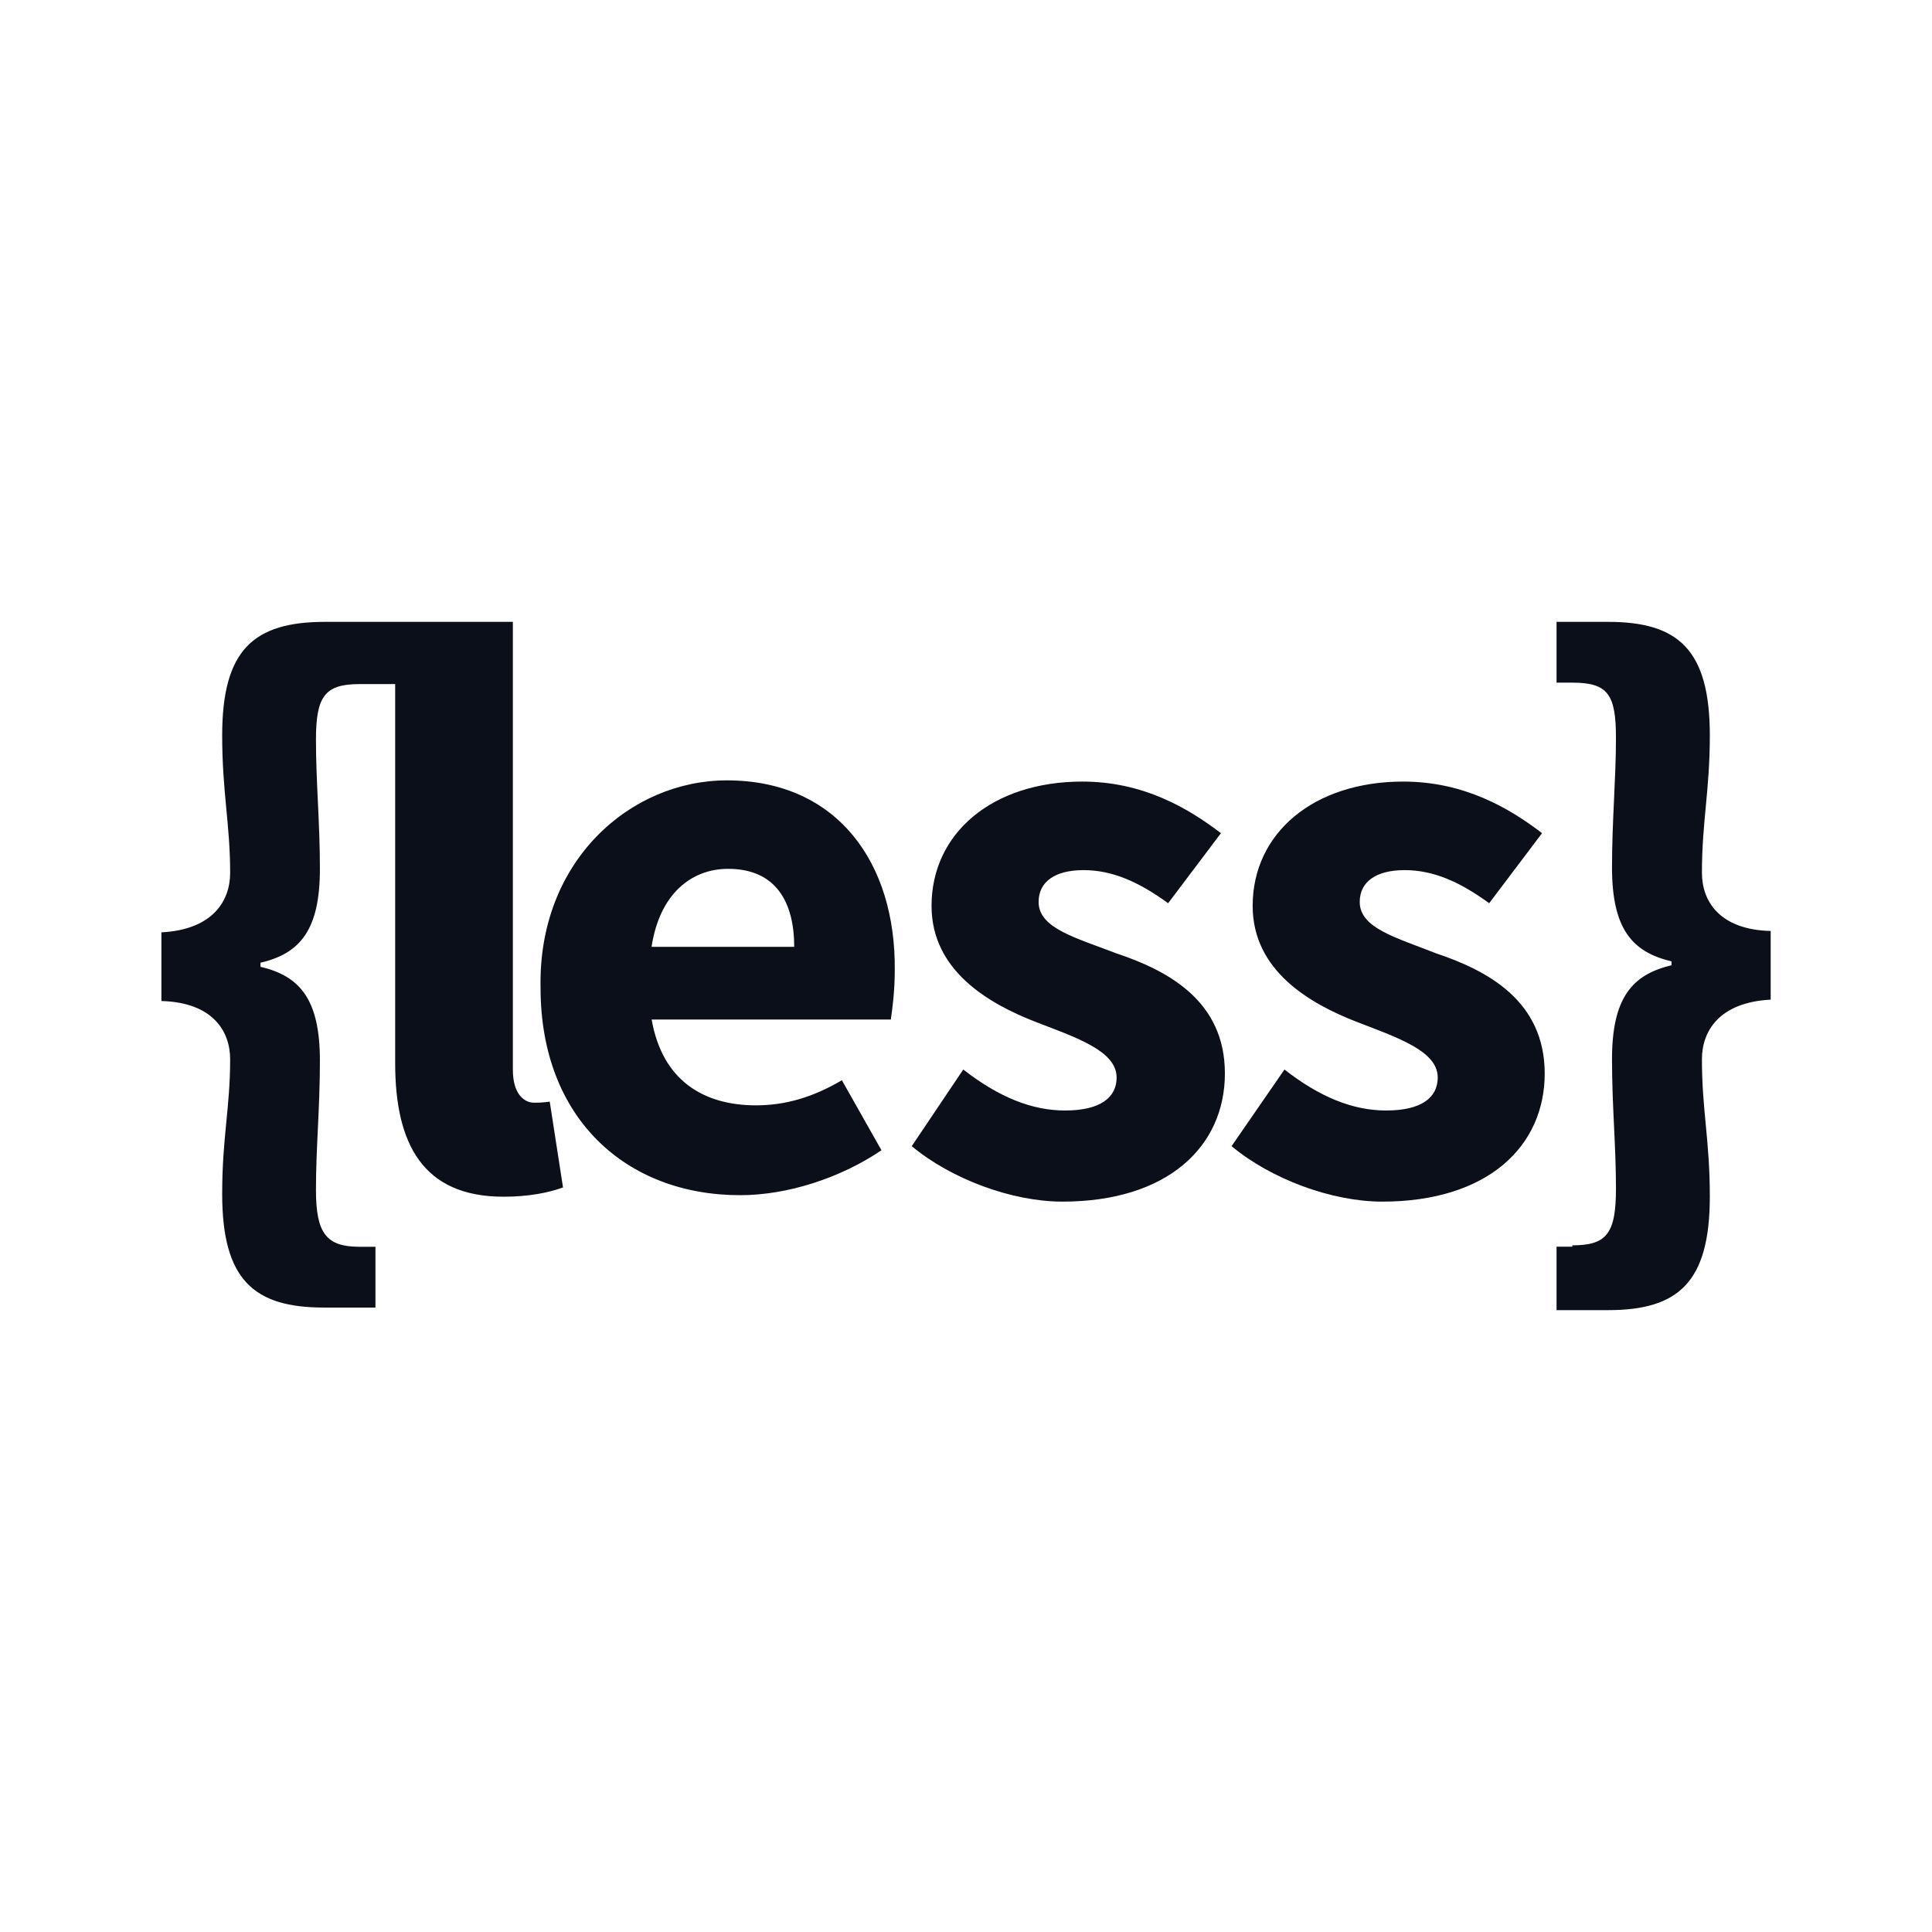 <svg width="24" height="24" viewBox="0 0 24 24" fill="none" xmlns="http://www.w3.org/2000/svg">
<path d="M21.142 10.843C21.142 10.203 21.24 9.825 21.24 9.136C21.24 8.069 20.847 7.725 19.977 7.725H19.336V8.48H19.532C19.976 8.48 20.074 8.627 20.074 9.169C20.074 9.678 20.025 10.187 20.025 10.777C20.025 11.532 20.271 11.827 20.764 11.942V11.991C20.271 12.107 20.025 12.402 20.025 13.157C20.025 13.748 20.074 14.224 20.074 14.765C20.074 15.323 19.96 15.47 19.532 15.47V15.487H19.336V16.275H19.977C20.847 16.275 21.24 15.931 21.24 14.864C21.24 14.158 21.142 13.797 21.142 13.157C21.142 12.812 21.355 12.451 21.996 12.418V11.565C21.354 11.549 21.142 11.188 21.142 10.843ZM17.843 11.844C17.35 11.648 16.891 11.532 16.891 11.204C16.891 10.958 17.088 10.809 17.449 10.809C17.81 10.809 18.138 10.957 18.499 11.22L19.156 10.35C18.747 10.037 18.188 9.709 17.432 9.709C16.317 9.709 15.561 10.35 15.561 11.253C15.561 12.057 16.267 12.467 16.859 12.696C17.367 12.892 17.86 13.057 17.86 13.385C17.86 13.631 17.663 13.795 17.219 13.795C16.809 13.795 16.398 13.631 15.956 13.286L15.299 14.238C15.791 14.648 16.546 14.927 17.17 14.927C18.483 14.927 19.189 14.238 19.189 13.335C19.188 12.435 18.482 12.058 17.843 11.844ZM6.633 13.698C6.519 13.698 6.371 13.6 6.371 13.288V8.513V7.79V7.725H4.039C3.153 7.725 2.76 8.069 2.76 9.136C2.76 9.842 2.859 10.237 2.859 10.843C2.859 11.188 2.646 11.549 2.005 11.582V12.435C2.646 12.452 2.859 12.813 2.859 13.158C2.859 13.764 2.76 14.126 2.76 14.832C2.76 15.899 3.154 16.243 4.024 16.243H4.664V15.488H4.467C4.056 15.488 3.925 15.324 3.925 14.782C3.925 14.241 3.974 13.781 3.974 13.175C3.974 12.419 3.729 12.125 3.236 12.01V11.959C3.729 11.845 3.974 11.55 3.974 10.794C3.974 10.204 3.925 9.728 3.925 9.187C3.925 8.645 4.039 8.498 4.467 8.498H4.909C4.909 9.564 4.909 13.209 4.909 13.209C4.909 14.21 5.254 14.866 6.255 14.866C6.568 14.866 6.814 14.816 6.994 14.751L6.829 13.685C6.731 13.698 6.683 13.698 6.633 13.698ZM13.871 11.844C13.362 11.648 12.902 11.532 12.902 11.204C12.902 10.958 13.099 10.809 13.46 10.809C13.821 10.809 14.149 10.957 14.511 11.22L15.167 10.35C14.757 10.037 14.199 9.709 13.444 9.709C12.328 9.709 11.572 10.35 11.572 11.253C11.572 12.057 12.279 12.467 12.869 12.696C13.379 12.892 13.871 13.057 13.871 13.385C13.871 13.631 13.674 13.795 13.23 13.795C12.82 13.795 12.41 13.631 11.966 13.286L11.326 14.238C11.818 14.648 12.573 14.927 13.197 14.927C14.51 14.927 15.216 14.238 15.216 13.335C15.217 12.435 14.511 12.058 13.871 11.844ZM9.029 9.694C7.831 9.694 6.682 10.695 6.715 12.271C6.715 13.895 7.781 14.847 9.194 14.847C9.785 14.847 10.441 14.633 10.95 14.289L10.458 13.419C10.098 13.632 9.752 13.731 9.392 13.731C8.735 13.731 8.227 13.419 8.095 12.665H11.066C11.083 12.55 11.115 12.32 11.115 12.058C11.131 10.728 10.408 9.694 9.029 9.694ZM8.094 11.762C8.193 11.107 8.586 10.793 9.045 10.793C9.637 10.793 9.866 11.204 9.866 11.762H8.094Z" fill="#0B0F19"/>
</svg>
